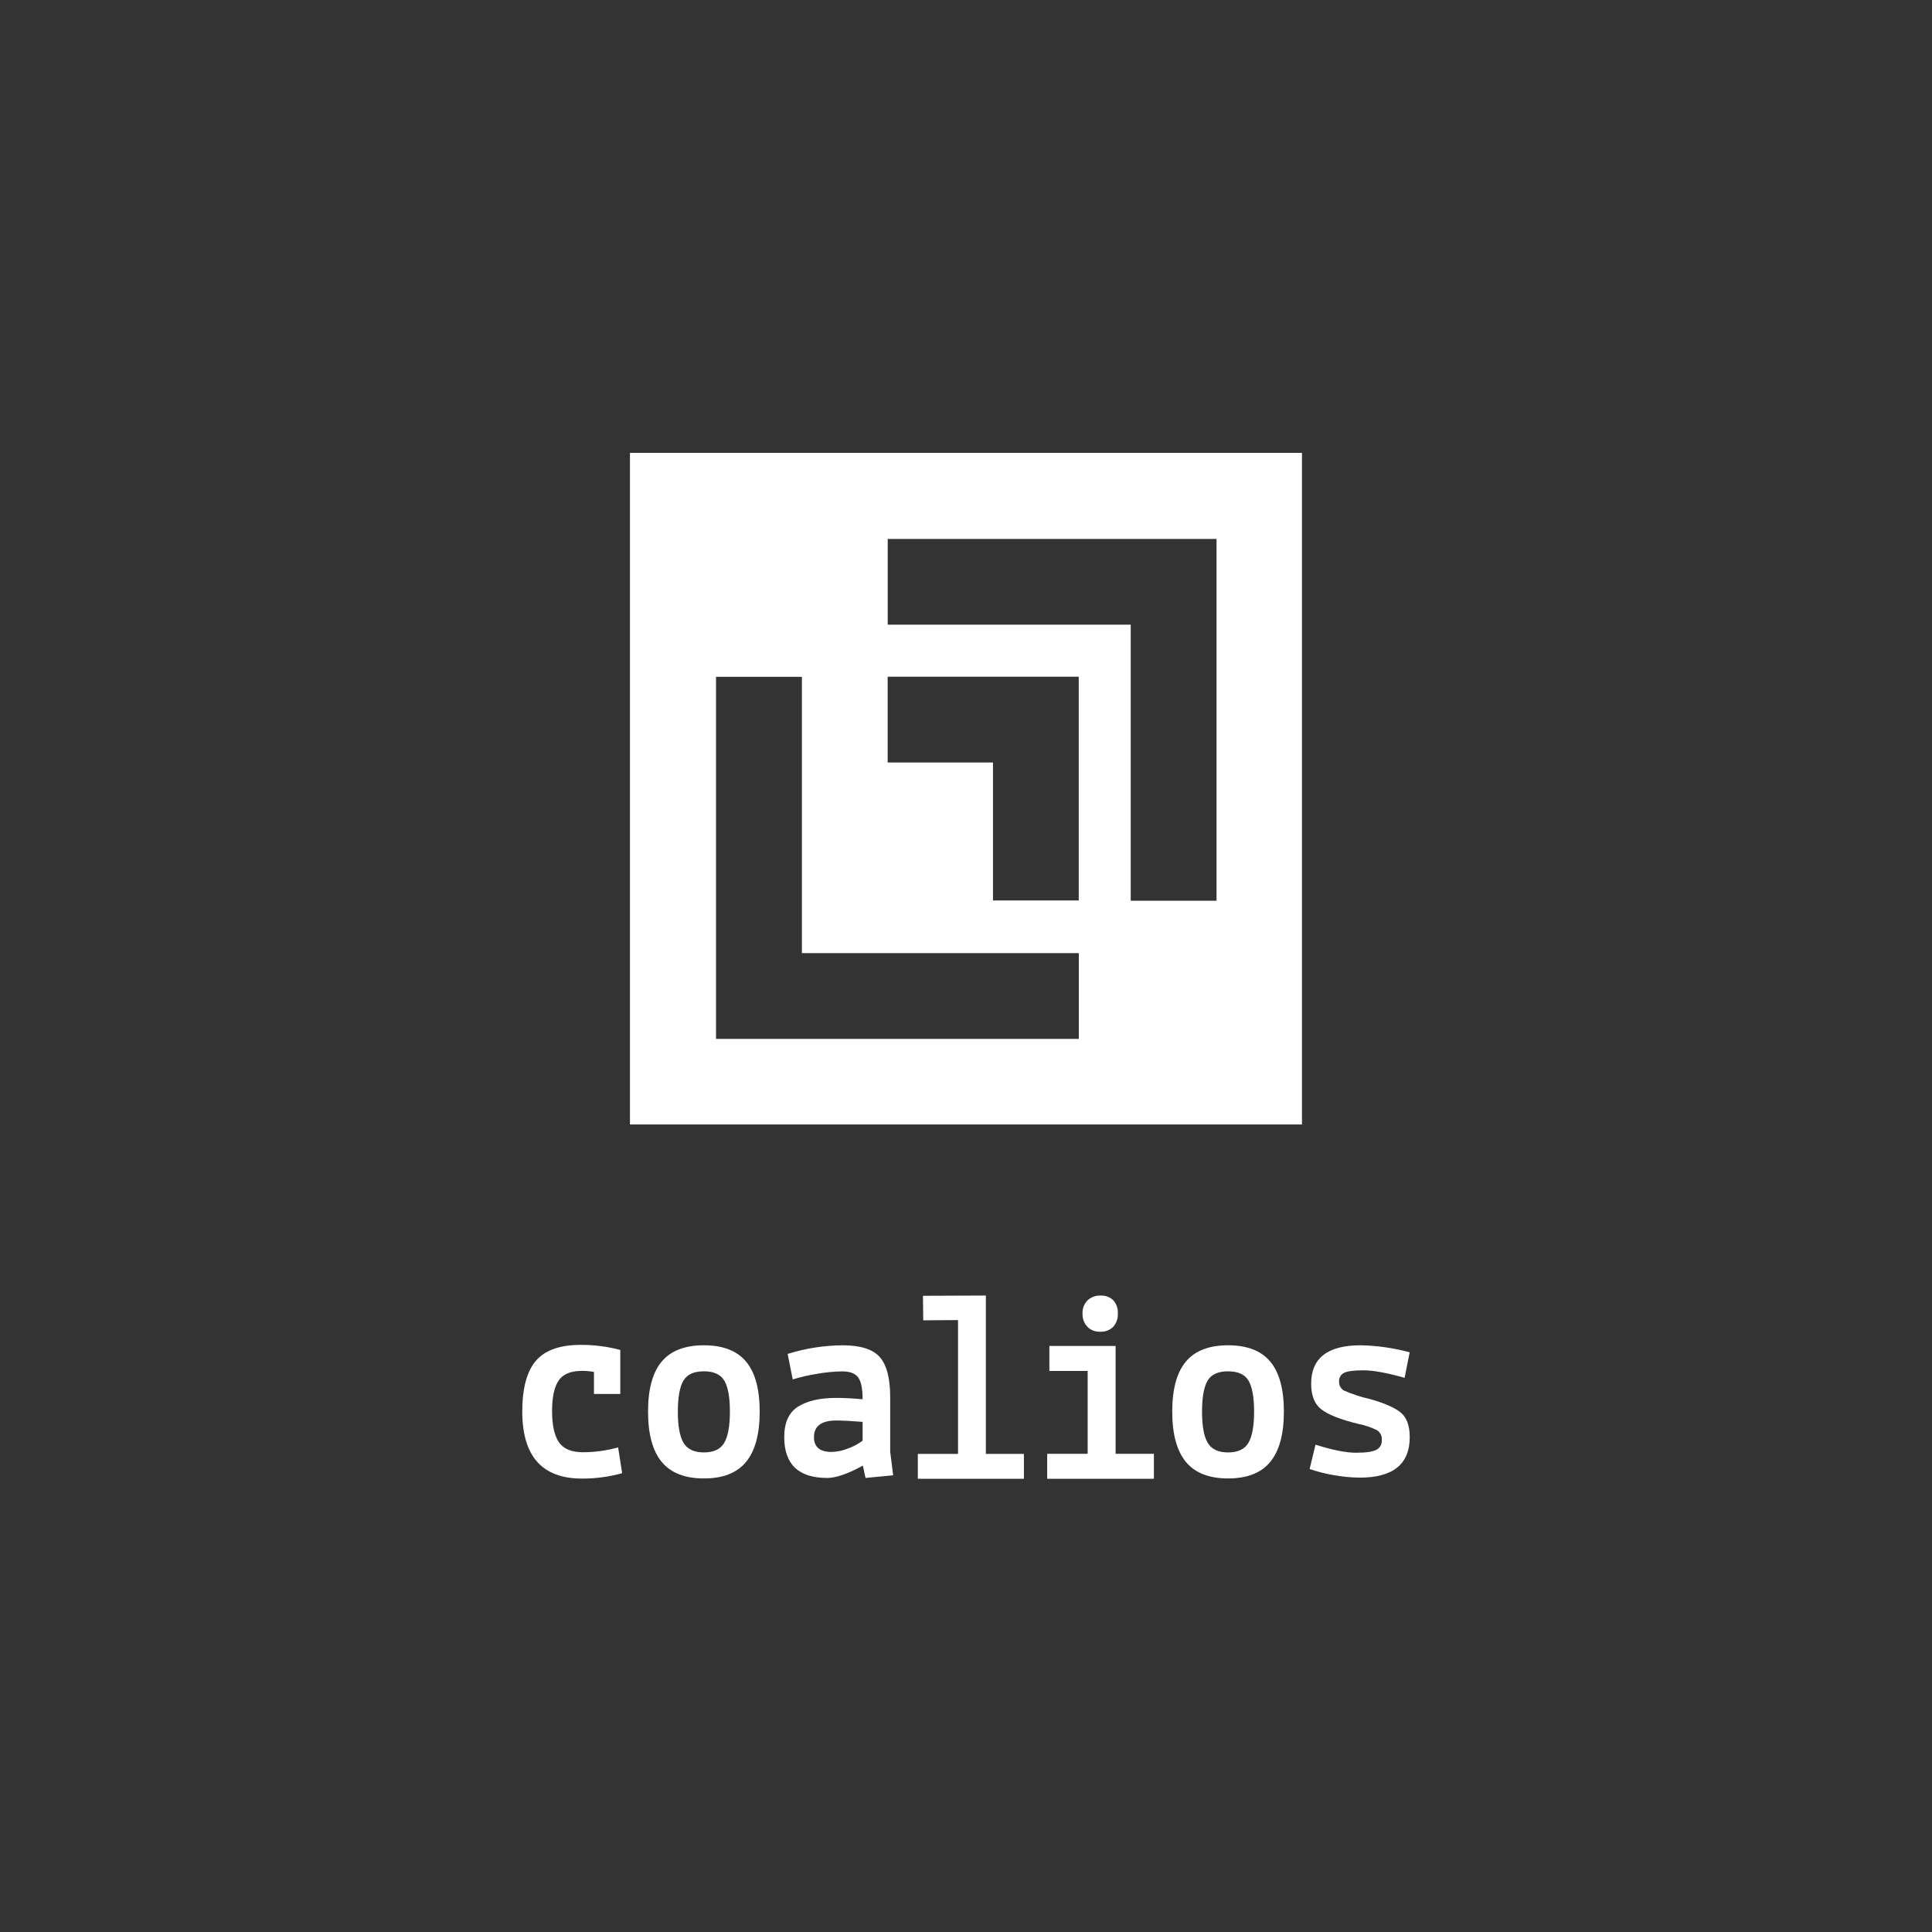 <?xml version="1.0" encoding="UTF-8"?><svg id="SQUARE_MONO_WHITE" xmlns="http://www.w3.org/2000/svg" viewBox="0 0 311.81 311.81"><rect x="0" y="0" width="311.81" height="311.81" fill="#333333" stroke="none"/><defs><style>.cls-1{fill:#fff;}</style></defs><g id="LOGO"><g id="TEXT"><path id="c" class="cls-1" d="M95.86,224.97v-3.55c-.64-.11-1.3-.17-1.95-.17-1.79,0-3.04,.52-3.75,1.56-.71,1.04-1.06,2.69-1.06,4.94,0,2.25,.37,3.92,1.1,5.01,.74,1.08,2.03,1.62,3.88,1.62,1.92,0,3.83-.27,5.68-.78l.65,4.16c-2.12,.59-4.3,.88-6.5,.87-6.41,0-9.62-3.61-9.62-10.83,0-3.73,.73-6.45,2.19-8.17,1.46-1.72,3.89-2.58,7.3-2.58,2.14,0,4.26,.27,6.33,.82v7.11h-4.25Z"/><path id="o" class="cls-1" d="M106.8,219.74c1.47-1.75,3.74-2.62,6.8-2.62,3.06,0,5.33,.87,6.8,2.62,1.47,1.75,2.21,4.44,2.21,8.08,0,3.64-.74,6.35-2.21,8.13-1.47,1.78-3.74,2.66-6.8,2.66-3.06,0-5.33-.89-6.8-2.66-1.47-1.78-2.21-4.49-2.21-8.13,0-3.64,.74-6.33,2.21-8.08Zm3.49,3.1c-.59,1.01-.89,2.67-.89,4.98,0,2.31,.3,3.99,.91,5.03,.61,1.04,1.7,1.56,3.29,1.56,1.59,0,2.69-.52,3.29-1.56,.61-1.04,.91-2.72,.91-5.03,0-2.31-.3-3.97-.89-4.98-.59-1.01-1.7-1.52-3.31-1.52-1.62,0-2.72,.51-3.31,1.52h0Z"/><path id="a" class="cls-1" d="M133.5,238.53c-4.62,0-6.93-2.2-6.93-6.59,0-2.34,.74-3.98,2.23-4.92,1.49-.94,3.55-1.41,6.17-1.41,1.24,0,2.66,.07,4.25,.22,0-1.73-.25-2.92-.74-3.55-.49-.64-1.34-.95-2.56-.95-1.43,.02-2.85,.17-4.25,.43-1.26,.2-2.51,.49-3.73,.87l-.82-4.12c2.88-.9,5.87-1.37,8.88-1.39,2.89,0,4.89,.64,6,1.91,1.11,1.27,1.67,3.42,1.67,6.46v8.8l.48,3.81-4.46,.43-.43-1.99c-2.43,1.33-4.35,1.99-5.76,1.99Zm.69-4.2c.92-.02,1.83-.21,2.69-.56,.84-.3,1.63-.72,2.34-1.26v-3.03c-1.73-.14-3.15-.22-4.25-.22-2.4,0-3.6,.9-3.6,2.69,0,1.59,.94,2.38,2.82,2.38h0Z"/><path id="l" class="cls-1" d="M148.13,238.66v-4.01h6.49v-21.6l-5.62,.04-.04-3.96,10.15-.04v25.56h6.14v4.01h-17.11Z"/><path id="i" class="cls-1" d="M169.01,238.66v-4.03h6.53v-13.37h-6.18v-4.03h10.69v17.4h6.18v4.03h-17.22Zm8.57-23.73c-.78,.04-1.55-.25-2.1-.81-.53-.58-.8-1.34-.77-2.13-.04-.78,.25-1.54,.79-2.1,.57-.54,1.34-.83,2.13-.79,.76-.05,1.51,.23,2.06,.77,.51,.59,.77,1.35,.72,2.12,.04,.79-.22,1.56-.75,2.15-.55,.55-1.31,.83-2.08,.79Z"/><path id="o-2" class="cls-1" d="M191.4,219.74c1.47-1.75,3.74-2.62,6.8-2.62,3.06,0,5.33,.87,6.8,2.62,1.47,1.75,2.21,4.44,2.21,8.08,0,3.64-.74,6.35-2.21,8.13-1.47,1.78-3.74,2.66-6.8,2.66-3.06,0-5.33-.89-6.8-2.66-1.47-1.78-2.21-4.49-2.21-8.13,0-3.64,.74-6.33,2.21-8.08Zm3.49,3.1c-.59,1.01-.89,2.67-.89,4.98,0,2.31,.3,3.99,.91,5.03,.61,1.04,1.7,1.56,3.29,1.56s2.69-.52,3.29-1.56c.61-1.04,.91-2.72,.91-5.03,0-2.31-.3-3.97-.89-4.98-.59-1.01-1.7-1.52-3.31-1.52-1.62,0-2.72,.51-3.31,1.52Z"/><path id="s" class="cls-1" d="M211.36,237.1l.95-3.94c2.74,.87,4.92,1.3,6.54,1.3,1.62,0,2.72-.16,3.29-.48,.58-.29,.92-.91,.87-1.56,.06-.64-.24-1.25-.78-1.6-.93-.46-1.92-.8-2.95-1-2.86-.69-4.85-1.47-5.98-2.32-1.13-.85-1.69-2.24-1.69-4.18,0-4.13,2.66-6.2,7.97-6.2,2.68,.05,5.34,.43,7.93,1.13l-.82,4.12c-2.86-.81-5.07-1.21-6.63-1.21-1.56,0-2.61,.14-3.14,.41-.53,.26-.85,.82-.8,1.41-.04,.6,.28,1.16,.8,1.45,1.34,.58,2.72,1.04,4.14,1.36,2.22,.61,3.86,1.31,4.9,2.1s1.56,2.15,1.56,4.05c0,4.36-2.69,6.54-8.06,6.54-2.76-.04-5.49-.51-8.1-1.39Z"/></g><path id="SYMBOL" class="cls-1" d="M101.67,73.09v108.39h108.46V73.09H101.67Zm72.43,94.58h-58.54v-58.44h13.86v44.6h44.69v13.84Zm0-22.34h-13.84v-22.27h-17v-13.84h30.84v36.1Zm22.23,.04h-13.84v-44.55h-39.22v-13.84h53.07v58.38Z"/></g></svg>